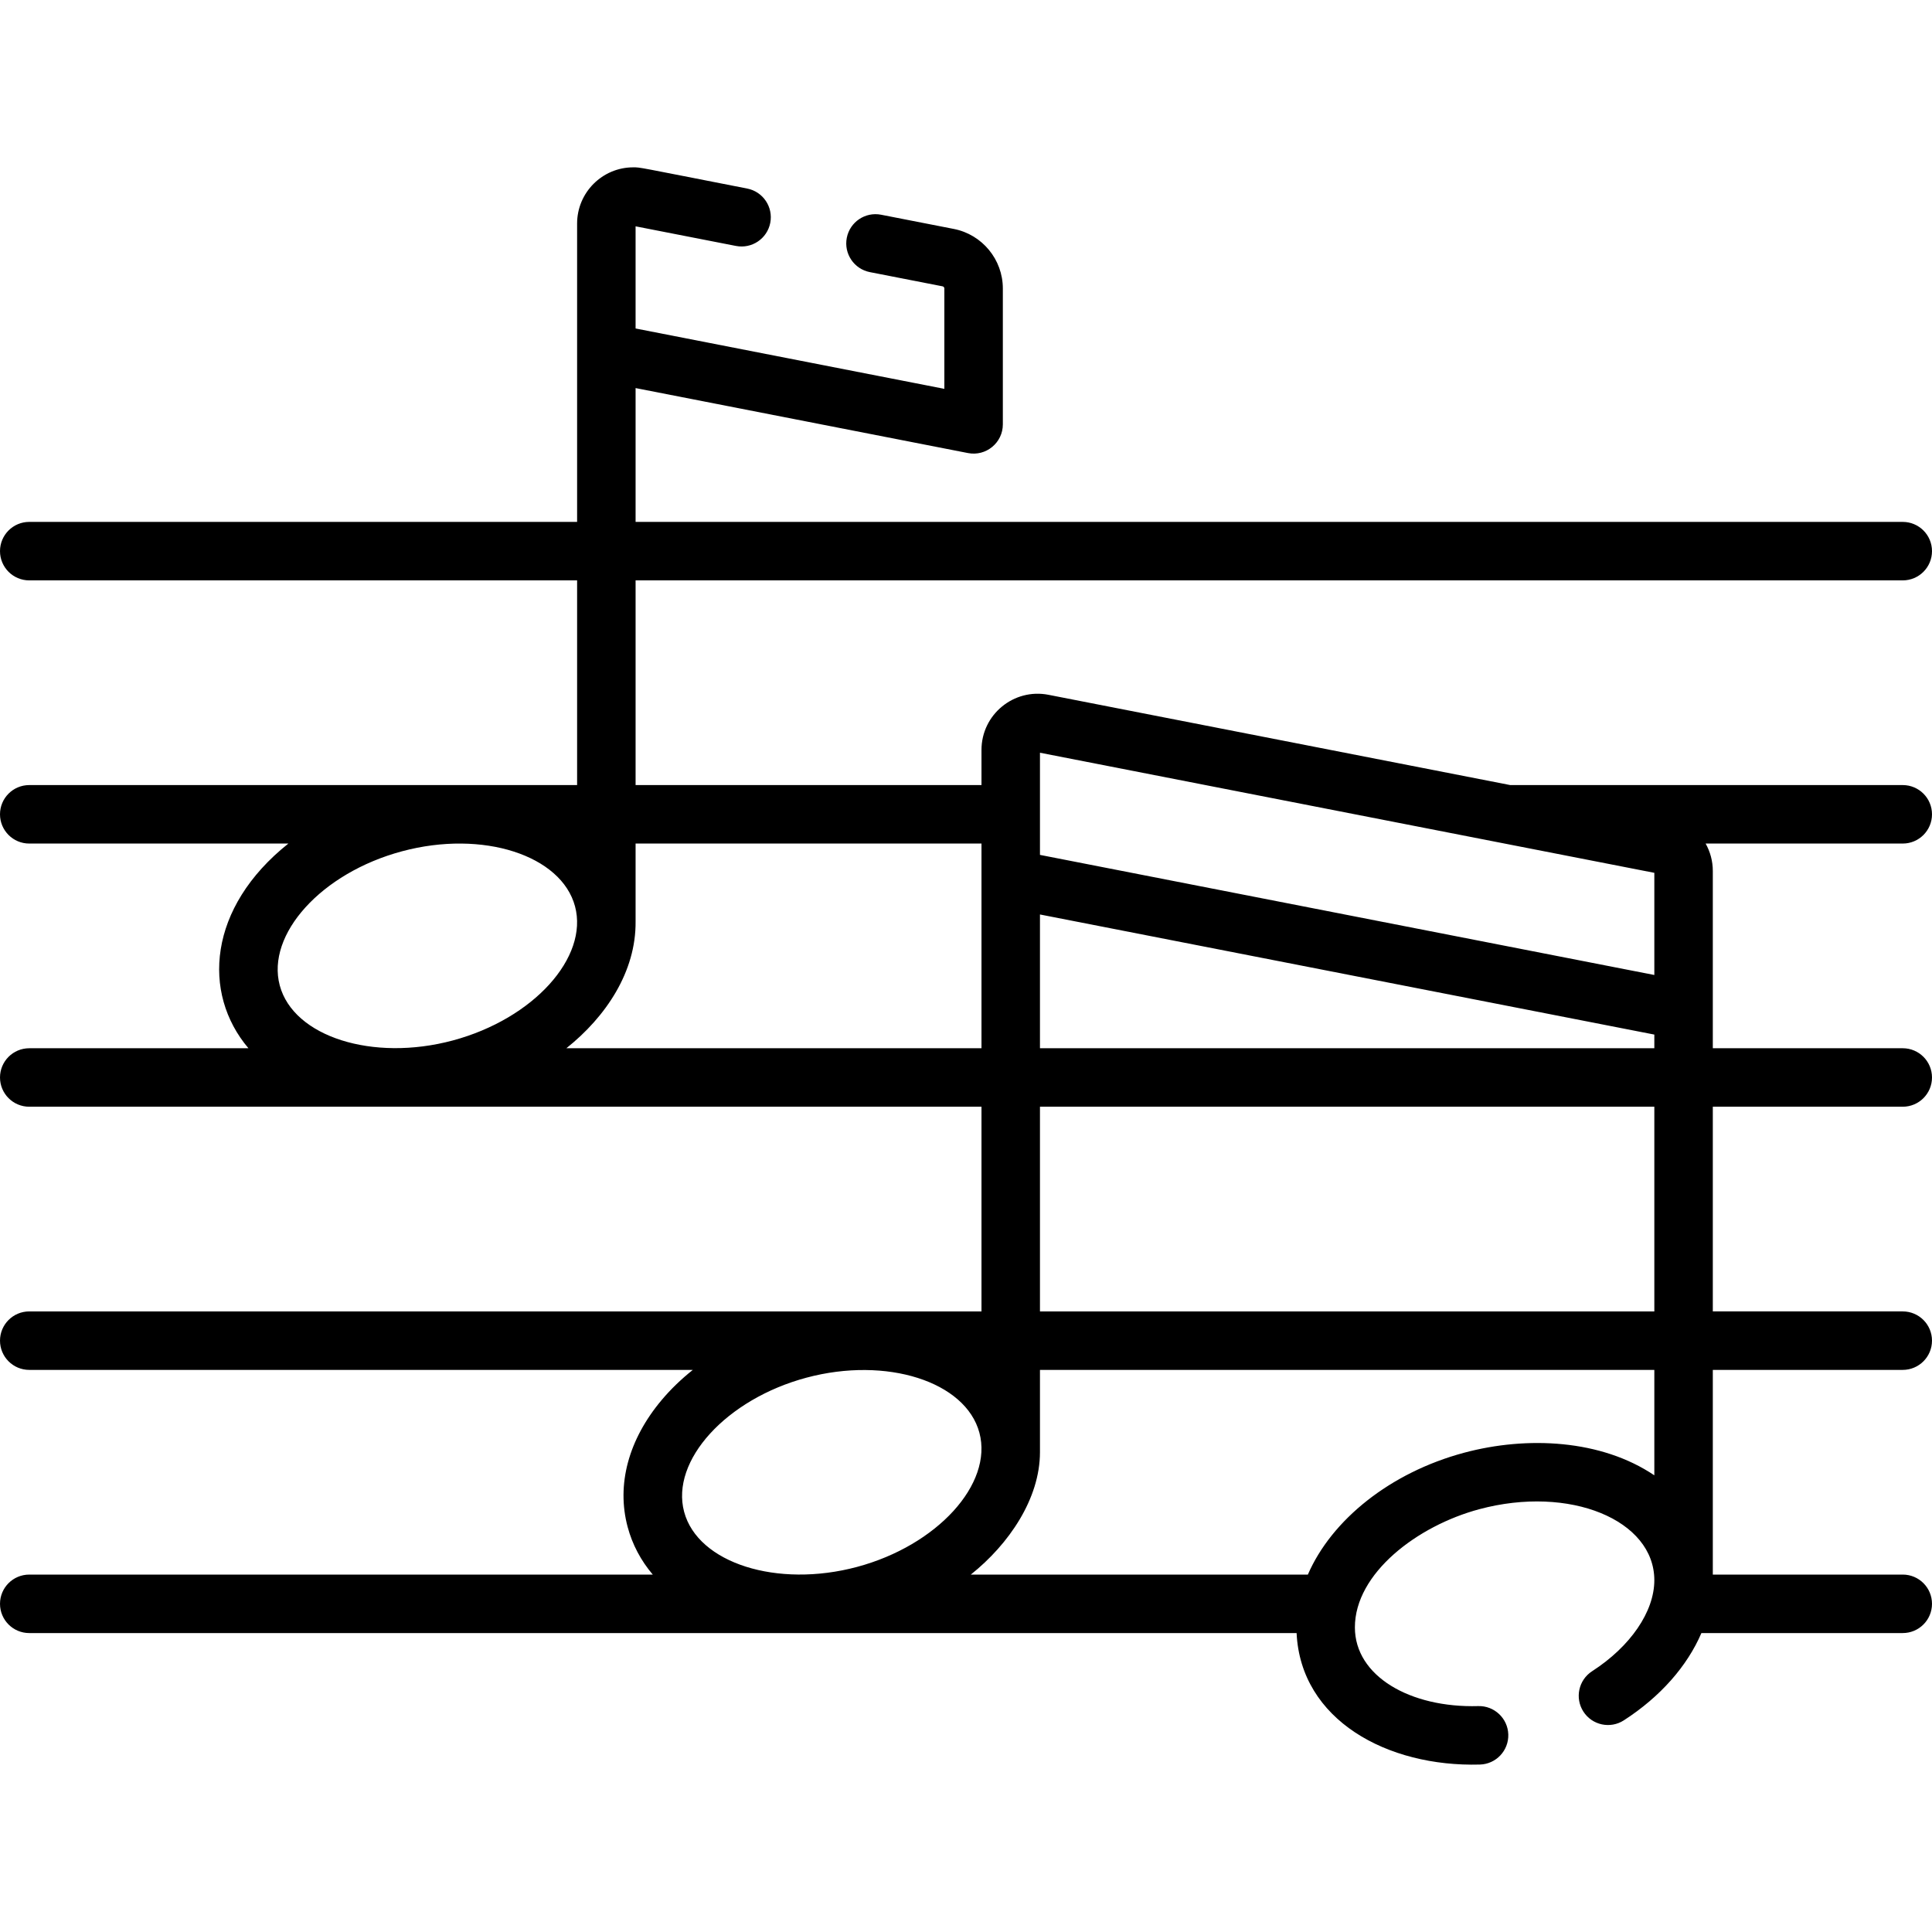 <svg id="Capa_1" enable-background="new 0 0 495.545 495.545" height="512" viewBox="0 0 495.545 495.545" width="512" xmlns="http://www.w3.org/2000/svg"><g><path d="m495.545 208.866c0-4.142-3.357-7.5-7.5-7.5h-100.673l-118.447-23.155c-8.91-1.743-17.181 5.085-17.181 14.147v9.008h-88.72v-52.502h325.021c4.143 0 7.5-3.358 7.5-7.5s-3.357-7.5-7.5-7.5h-325.021v-34.326l85.261 16.668c4.629.904 8.938-2.644 8.938-7.361v-34.846c0-7.428-5.29-13.853-12.58-15.278l-18.647-3.645c-4.068-.795-8.005 1.857-8.799 5.922-.795 4.065 1.856 8.005 5.922 8.8l18.646 3.645c.266.052.458.286.458.557v25.737l-79.199-15.483v-26.204l25.745 5.033c4.063.792 8.005-1.857 8.799-5.922.795-4.065-1.856-8.005-5.922-8.8-28.587-5.588-27.286-5.439-29.223-5.439-7.939 0-14.399 6.467-14.399 14.417v76.525h-140.524c-4.143 0-7.5 3.358-7.5 7.5s3.357 7.5 7.5 7.5h140.524v52.502c-6.631 0-135.434 0-140.524 0-4.143 0-7.5 3.358-7.5 7.5s3.357 7.5 7.5 7.5h66.464c-20.592 16.4-22.244 38.353-10.241 52.502h-56.223c-4.143 0-7.5 3.358-7.5 7.5s3.357 7.5 7.5 7.5h244.244v52.502h-244.244c-4.143 0-7.5 3.358-7.5 7.5s3.357 7.5 7.5 7.5h170.204c-2.956 2.352-5.636 4.926-7.969 7.7-8.549 10.164-11.655 21.737-8.748 32.589 1.212 4.525 3.406 8.629 6.443 12.212h-159.93c-4.143 0-7.5 3.358-7.5 7.5s3.357 7.5 7.5 7.5h325.068c1.047 22.303 23.244 34.391 47.012 33.726 4.141-.116 7.403-3.566 7.287-7.707-.117-4.141-3.591-7.404-7.707-7.287-17.493.495-31.64-7.697-31.64-20.188 0-13.889 16.03-26.06 31.899-30.312 23.269-6.234 44.904 2.786 44.904 18.216 0 8.047-6.113 16.988-15.954 23.335-3.481 2.245-4.483 6.887-2.238 10.368 2.246 3.481 6.889 4.483 10.367 2.238 9.388-6.054 16.269-13.932 19.901-22.389h51.645c4.143 0 7.5-3.358 7.5-7.5s-3.357-7.5-7.5-7.5h-48.72v-52.501h48.72c4.143 0 7.5-3.358 7.5-7.5s-3.357-7.5-7.5-7.5h-48.72v-52.502h48.72c4.143 0 7.5-3.358 7.5-7.5s-3.357-7.5-7.5-7.5h-48.72c0-9.229 0-36.156 0-45.476 0-2.53-.667-4.932-1.842-7.026h50.561c4.145 0 7.502-3.358 7.502-7.5zm-228.801-15.797c4.494.879 147.5 28.834 157.581 30.805v26.204l-157.581-30.805zm-163.624 25.278c20.757-5.562 40.867 1.05 44.368 14.118 3.501 13.066-10.606 28.849-31.365 34.41-20.522 5.5-40.843-.965-44.368-14.118-3.501-13.066 10.606-28.848 31.365-34.41zm42.145 50.521c10.085-8.027 17.907-19.593 17.759-32.572v-19.93h88.72v52.502zm61.576 84.499c20.524-5.501 40.843.966 44.368 14.118 3.523 13.153-10.84 28.911-31.366 34.411-20.522 5.501-40.843-.965-44.368-14.118-3.524-13.154 10.839-28.912 31.366-34.411zm217.484 25.042c-13.616-9.18-32.595-10.131-48.787-5.794-18.988 5.088-34 17.236-40.079 31.257h-86.455c9.78-7.791 17.74-19.483 17.74-31.409 0-38.988 0-4.542 0-21.093h157.581zm0-42.039h-157.581v-52.502h157.581zm-157.581-67.502v-34.311c7.369 1.441 151.354 29.588 157.581 30.805v3.506z"/></g></svg>